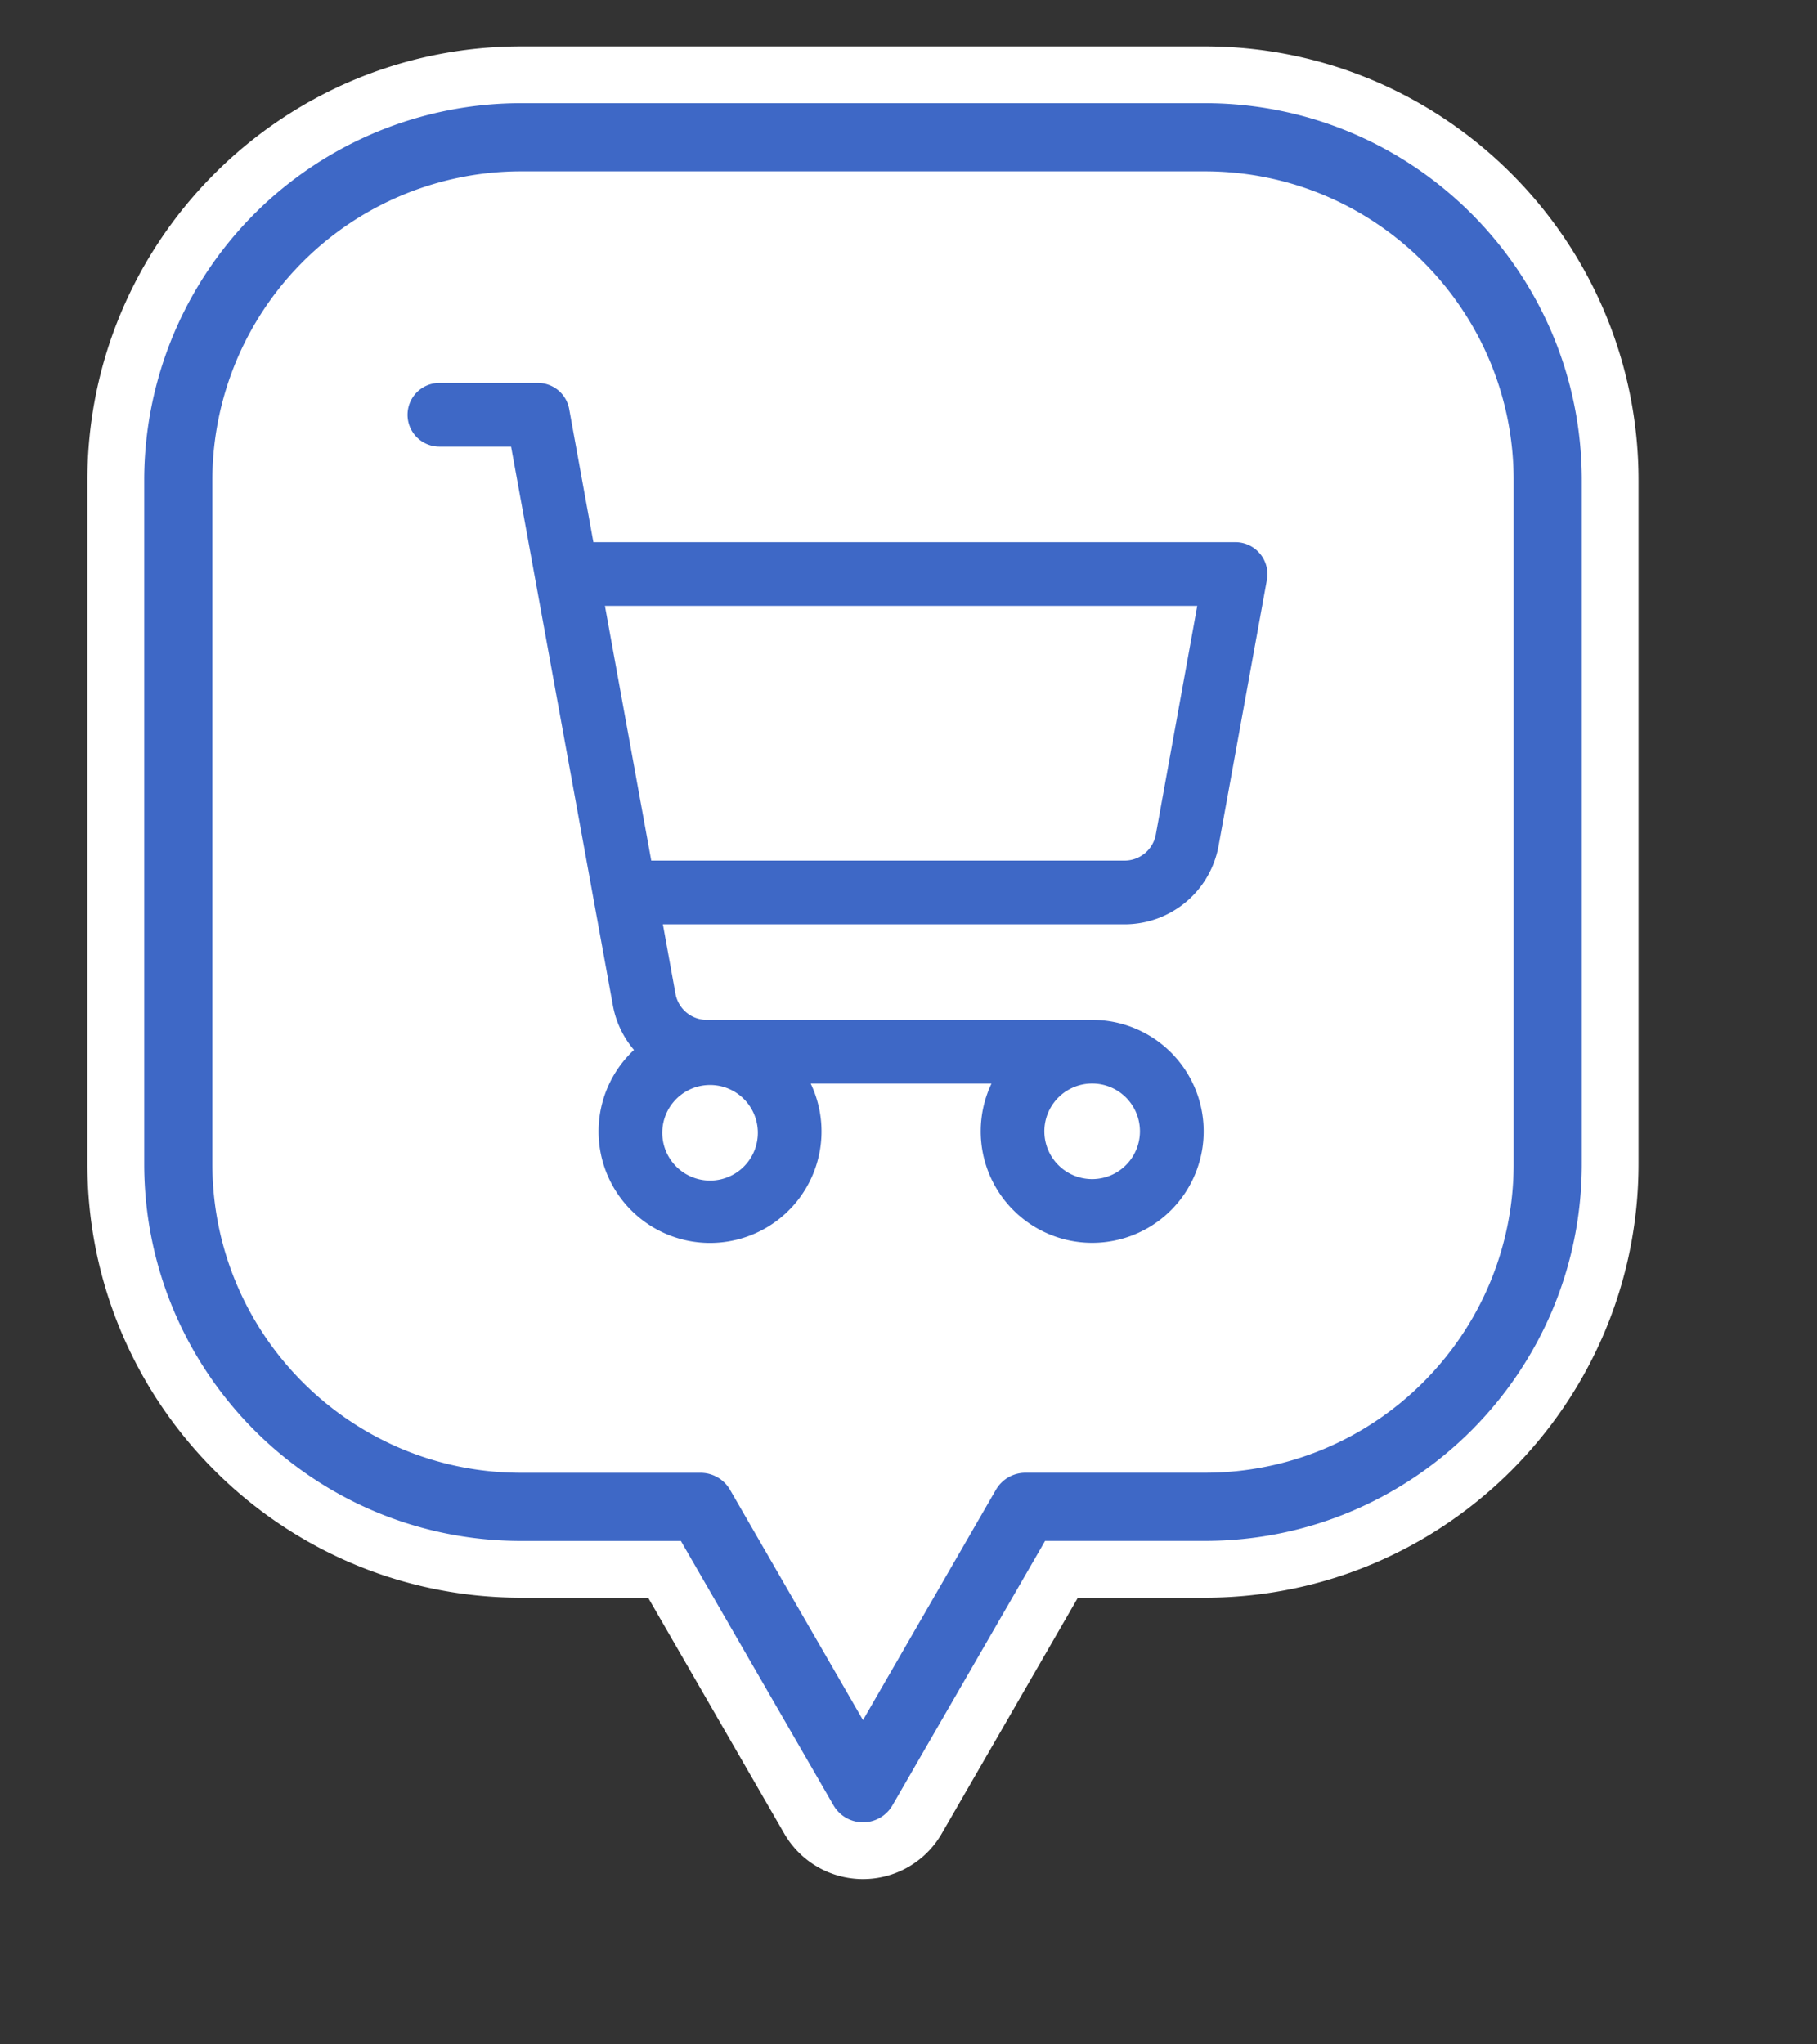 <svg xmlns="http://www.w3.org/2000/svg" width="40" height="45" fill="none"><rect width="100%" height="100%" fill="#333333" stroke="none"/><path fill="#fff" d="M18.998 41.362a2 2 0 0 1-1.732-1l-2.998-5.194h-2.794c-5.266 0-9.55-4.283-9.55-9.549V10.57c0-5.265 4.284-9.549 9.55-9.549h15.049c5.265 0 9.548 4.284 9.548 9.55v15.048c0 5.266-4.283 9.549-9.548 9.549h-2.794l-2.998 5.194a2 2 0 0 1-1.733 1Z"/><path stroke="#3E68C6" stroke-linejoin="round" stroke-width="1.5" d="M26.523 3.021h-15.05a7.549 7.549 0 0 0-7.548 7.55v15.048c0 4.17 3.38 7.55 7.549 7.55h3.948l3.576 6.193 3.576-6.194h3.948c4.17 0 7.55-3.38 7.55-7.549V10.57c0-4.169-3.38-7.549-7.55-7.549Z"/><path fill="#3E68C6" d="M27.736 12.186a.699.699 0 0 0-.538-.252H13.063l-.533-2.93a.7.7 0 0 0-.69-.575H9.673a.7.7 0 1 0 0 1.402h1.578l2.24 12.293c.065.364.226.705.466.987a2.454 2.454 0 1 0 3.89.74h3.98a2.454 2.454 0 1 0 2.216-1.402H15.56a.7.7 0 0 1-.69-.576l-.277-1.527h10.164a2.103 2.103 0 0 0 2.069-1.727l1.065-5.859a.702.702 0 0 0-.154-.574ZM16.683 24.902a1.052 1.052 0 1 1-2.103 0 1.052 1.052 0 0 1 2.103 0Zm8.412 0a1.052 1.052 0 1 1-2.104 0 1.052 1.052 0 0 1 2.104 0Zm.35-6.534a.7.7 0 0 1-.692.576H14.337l-1.02-5.608h13.04l-.912 5.032Z"/></svg>
